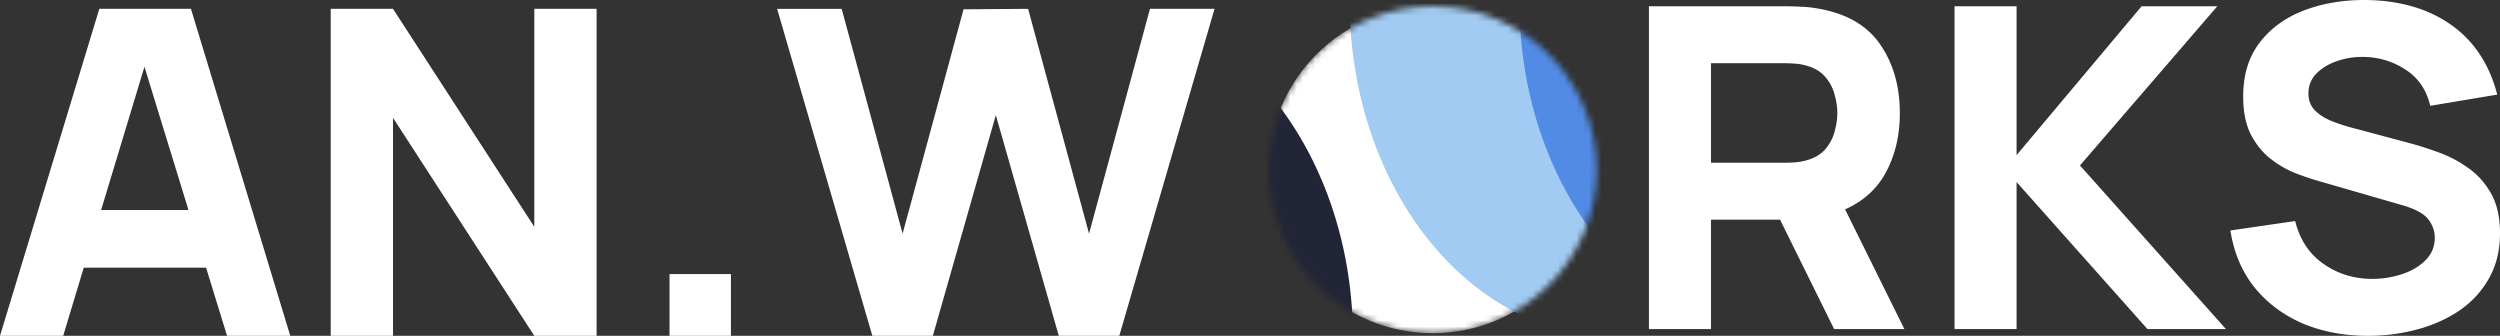 <svg width="402" height="54" fill="none" xmlns="http://www.w3.org/2000/svg"><rect width="100%" height="100%" fill="#333333" stroke="none"/><g clip-path="url(#clip0_1025_42314)"><path d="M0 54h10.162l3.303-10.954h19.672L36.512 54h10.163L30.705 1.42H15.97L0 54zm16.26-20.228l6.969-23.04 7.077 23.04H16.26zM53.18 54h10.017V18.947L85.917 54h10.018V1.42H85.918v35.054L63.197 1.42H53.18V54zm54.48 0h9.872v-9.932h-9.872V54zm32.615 0h9.727l10.127-35.49L170.254 54h9.728l15.316-52.58h-10.381l-9.799 36.149-9.799-36.148-10.38.073-9.8 36.075-9.8-36.148h-10.38L140.275 54zm124.873-1.082h9.976v-17.59h11.112l8.693 17.59h11.296l-9.535-19.25c3.008-1.345 5.22-3.376 6.638-6.091 1.443-2.74 2.164-5.876 2.164-9.409 0-4.373-1.089-8.098-3.264-11.174-2.177-3.076-5.637-4.975-10.379-5.696a16.264 16.264 0 00-2.348-.216 38.468 38.468 0 00-2.054-.072h-22.299v51.908zm9.976-26.747V10.166h11.884c.513 0 1.074.024 1.686.072a8.785 8.785 0 011.688.288c1.344.36 2.383.974 3.117 1.839a6.844 6.844 0 011.503 2.848c.294 1.033.44 2.018.44 2.955 0 .938-.146 1.935-.44 2.992-.268 1.034-.77 1.983-1.503 2.848-.734.841-1.773 1.442-3.117 1.803a8.8 8.8 0 01-1.688.288 21.67 21.67 0 01-1.686.072h-11.884zm39.165 26.747h9.976V29.271l21.052 23.647h12.616L334.46 26.604 356.54 1.01h-12.176l-20.099 23.935V1.01h-9.976v51.908zM380.802 54c2.69 0 5.294-.337 7.812-1.01 2.543-.672 4.817-1.682 6.822-3.027 2.005-1.37 3.594-3.088 4.767-5.155 1.199-2.09 1.798-4.53 1.798-7.318 0-2.62-.502-4.782-1.504-6.488-.978-1.707-2.237-3.076-3.778-4.11a19.453 19.453 0 00-4.767-2.451 53.841 53.841 0 00-4.549-1.442l-9.169-2.451a26.533 26.533 0 01-3.3-1.082c-1.076-.432-1.968-.997-2.677-1.694-.71-.72-1.063-1.646-1.063-2.775 0-1.226.427-2.284 1.283-3.173.881-.889 2.005-1.562 3.374-2.018 1.394-.481 2.872-.697 4.438-.65 2.396.073 4.597.77 6.601 2.092 2.006 1.321 3.302 3.244 3.888 5.767l10.782-1.802c-1.271-4.879-3.74-8.616-7.408-11.211-3.668-2.595-8.24-3.93-13.717-4.001-3.618-.024-6.919.528-9.901 1.658-2.984 1.13-5.367 2.848-7.152 5.155-1.785 2.307-2.677 5.203-2.677 8.687 0 2.476.414 4.53 1.246 6.164.856 1.61 1.92 2.908 3.191 3.893 1.27.986 2.579 1.743 3.923 2.271 1.37.53 2.568.938 3.596 1.226l13.716 3.965c2.054.601 3.423 1.358 4.107 2.271.686.89 1.028 1.863 1.028 2.92 0 1.442-.502 2.656-1.504 3.641-.978.985-2.237 1.73-3.778 2.235a15.216 15.216 0 01-4.768.757c-2.934 0-5.55-.805-7.848-2.415-2.299-1.61-3.815-3.905-4.549-6.885l-10.415 1.514c.538 3.508 1.809 6.536 3.814 9.084 2.03 2.523 4.61 4.47 7.739 5.84C373.358 53.326 376.89 54 380.802 54z" fill="#fff"/><mask id="mask0_1025_42314" style="mask-type:alpha" maskUnits="userSpaceOnUse" x="204" y="1" width="53" height="53"><path d="M251.245 27.29c0 11.465-9.329 20.79-20.872 20.79-11.544 0-20.873-9.325-20.873-20.79 0-11.466 9.329-20.79 20.873-20.79 11.543 0 20.872 9.324 20.872 20.79z" fill="#fff" stroke="#fff" stroke-width="11"/></mask><g mask="url(#mask0_1025_42314)"><path d="M230.373 53.58c14.565 0 26.372-11.771 26.372-26.29 0-14.52-11.807-26.29-26.372-26.29C215.807 1 204 12.77 204 27.29c0 14.519 11.807 26.29 26.373 26.29z" fill="#fff"/><path d="M174.586 1.748c0-.785.639-1.424 1.425-1.391 5.157.214 10.243 1.593 15.017 4.075 5.212 2.71 9.949 6.682 13.937 11.69 3.991 5.007 7.155 10.952 9.313 17.494 2.016 6.105 3.118 12.618 3.256 19.216a1.399 1.399 0 01-1.409 1.42h-40.114a1.424 1.424 0 01-1.425-1.42V1.748z" fill="#222536"/><path d="M259.996 52.83c0 .786-.639 1.425-1.426 1.392-5.156-.215-10.242-1.593-15.015-4.075-5.213-2.71-9.949-6.682-13.939-11.69-3.99-5.007-7.153-10.952-9.313-17.495-2.014-6.104-3.118-12.618-3.256-19.215a1.402 1.402 0 011.411-1.42h40.112c.787 0 1.426.635 1.426 1.42v51.084z" fill="#A1CBF2"/><path d="M287.287 52.83c0 .786-.639 1.425-1.426 1.392-5.156-.215-10.244-1.593-15.016-4.075-5.212-2.71-9.949-6.682-13.938-11.69-3.99-5.007-7.155-10.952-9.314-17.495-2.015-6.104-3.116-12.618-3.255-19.215a1.4 1.4 0 011.41-1.42h40.113c.787 0 1.426.635 1.426 1.42v51.084z" fill="#528BE6"/></g></g><defs><clipPath id="clip0_1025_42314"><path fill="#fff" d="M0 0h402v54H0z"/></clipPath></defs></svg>